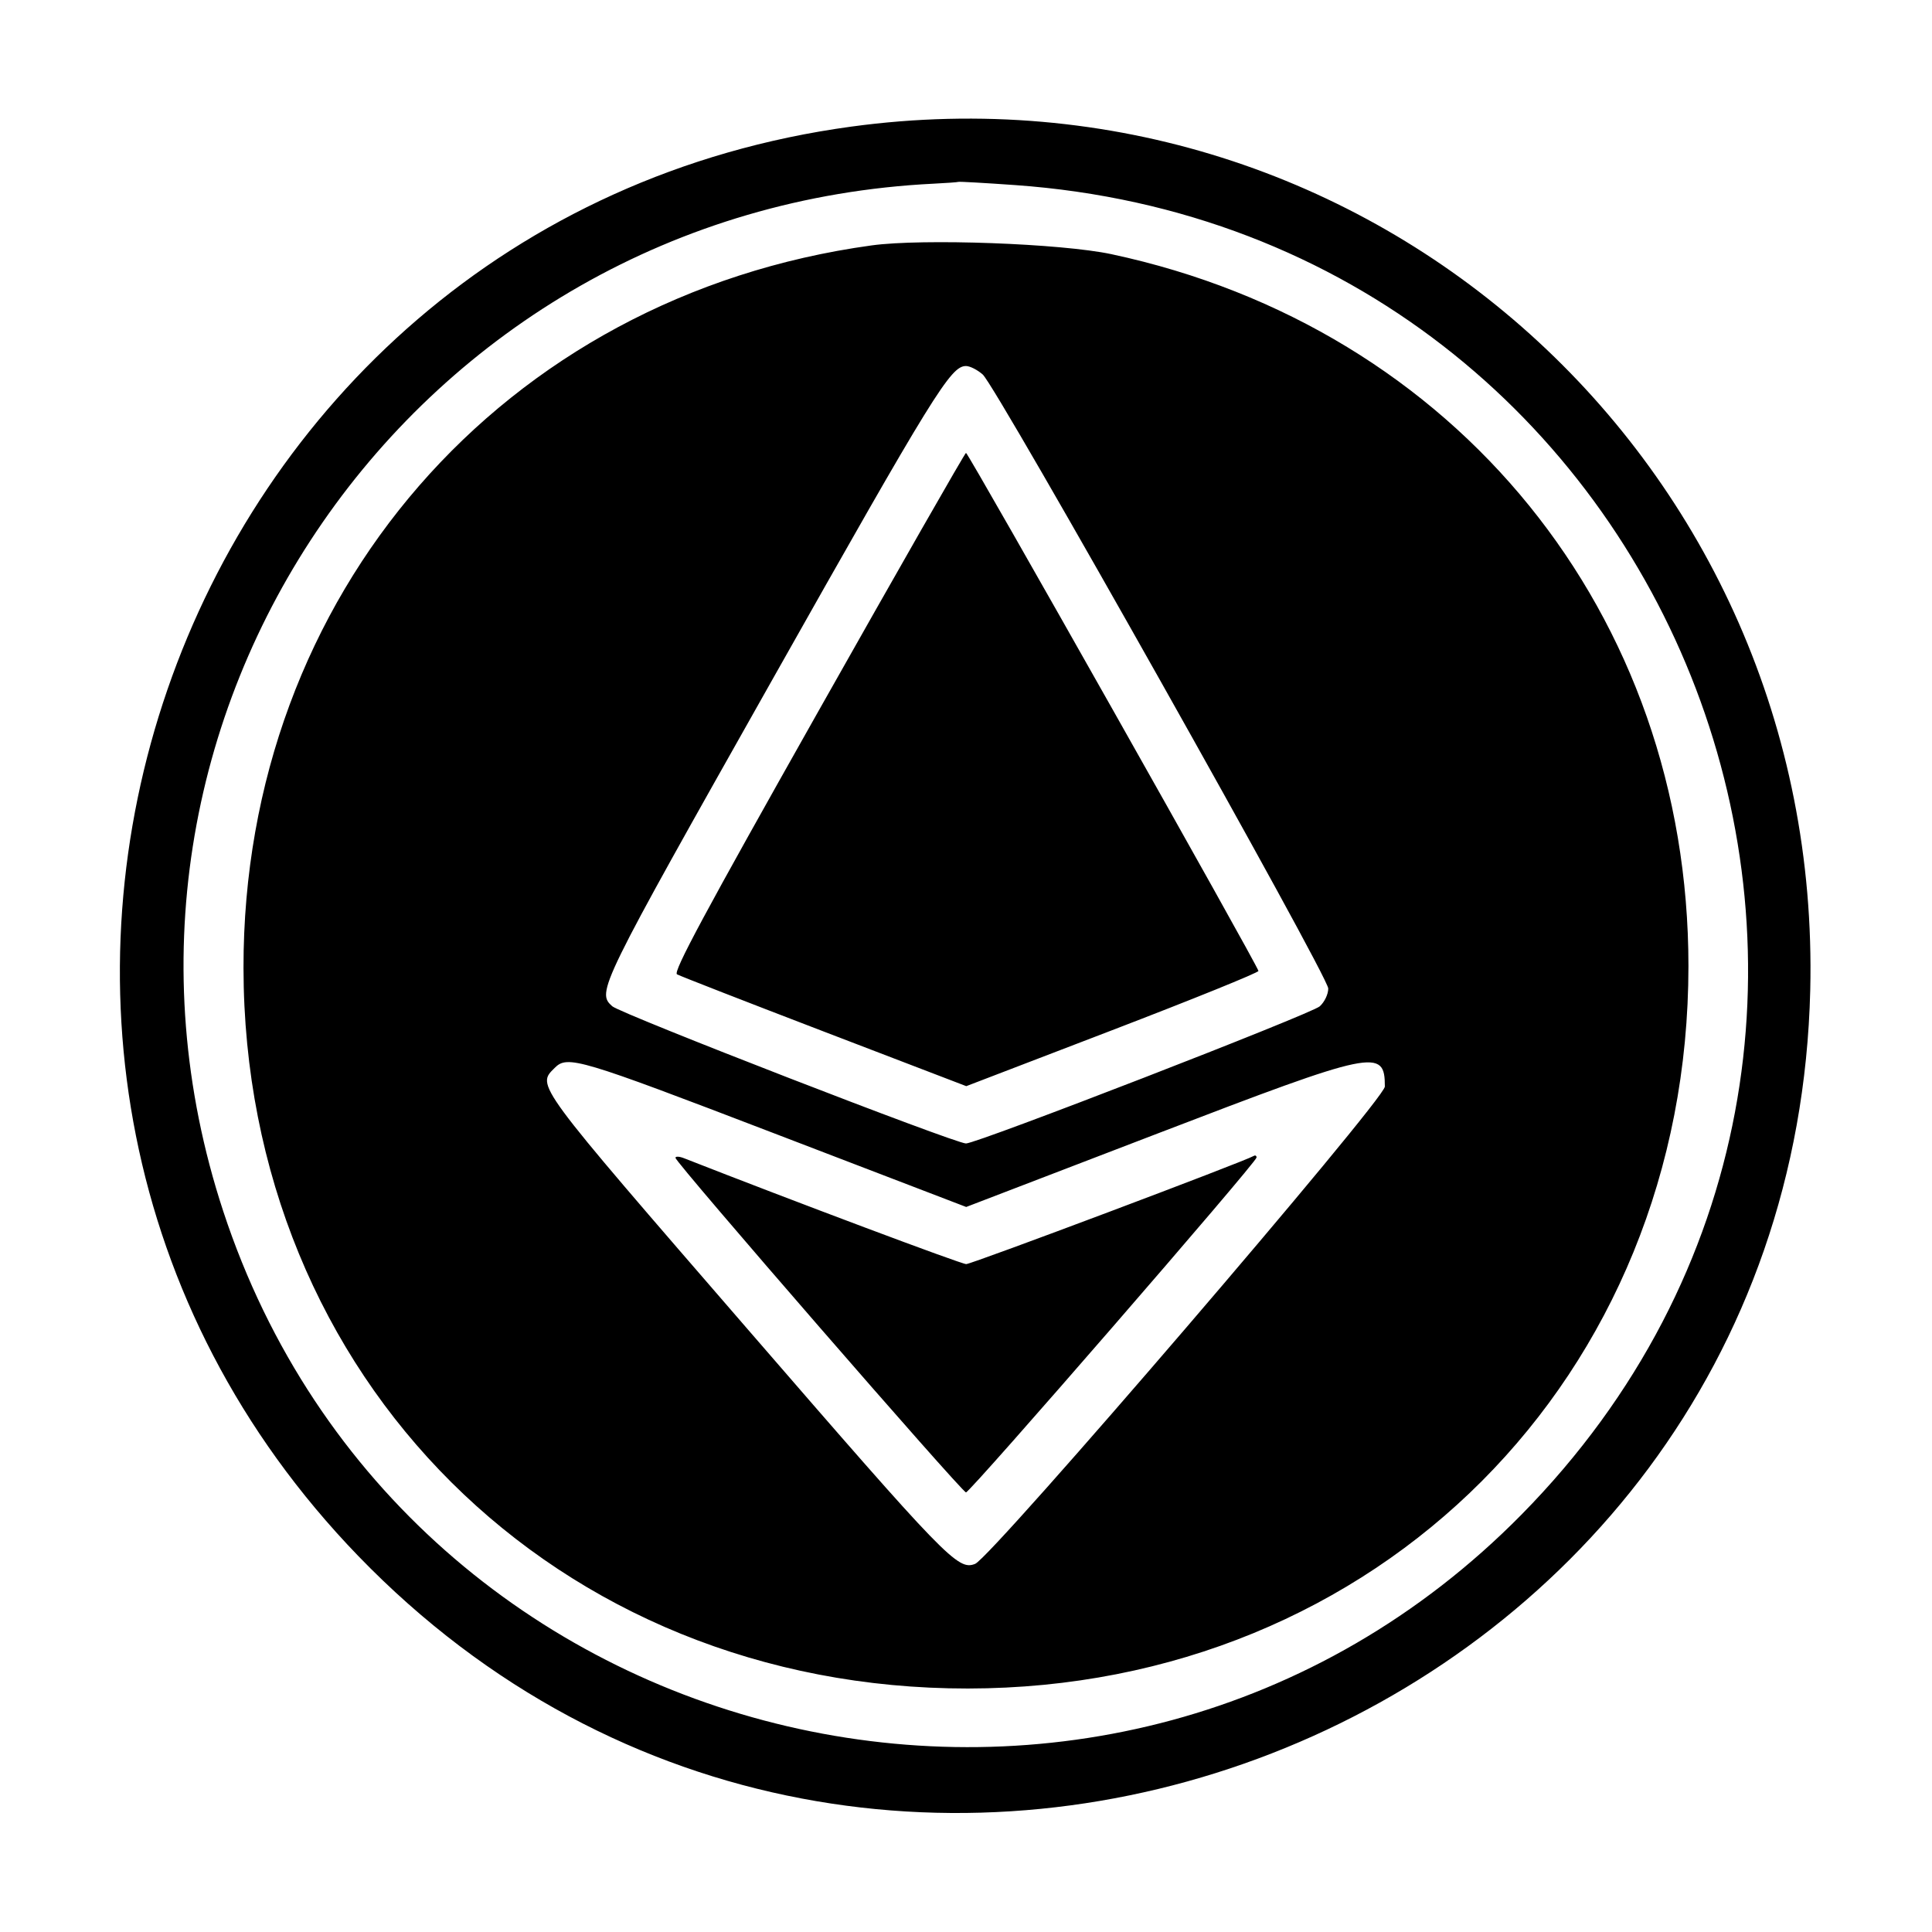 <svg id="svg" version="1.1" xmlns="http://www.w3.org/2000/svg" xmlns:xlink="http://www.w3.org/1999/xlink" width="400" height="400" viewBox="0, 0, 400,400"><g id="svgg"><path id="path0" d="M176.258 26.213 C 34.410 45.529,-25.456 219.105,74.187 322.162 C 181.461 433.113,371.090 359.192,374.792 204.981 C 377.409 95.933,283.729 11.579,176.258 26.213 M210.156 38.318 C 348.870 48.150,412.355 214.768,315.030 313.562 C 230.297 399.574,83.889 365.380,46.223 250.781 C 12.691 148.763,85.622 43.307,193.359 38.025 C 195.938 37.899,198.223 37.732,198.438 37.655 C 198.652 37.578,203.926 37.877,210.156 38.318 M180.469 50.807 C 104.119 61.297,50.323 123.170,50.414 200.391 C 50.513 285.411,115.103 349.666,200.391 349.589 C 285.241 349.513,349.574 285.006,349.574 200.000 C 349.574 127.163,301.499 67.860,230.104 52.624 C 219.728 50.410,191.009 49.358,180.469 50.807 M203.465 77.539 C 206.366 80.102,275.000 202.067,275.000 204.659 C 275.000 205.844,274.234 207.452,273.242 208.350 C 271.525 209.905,202.318 236.733,200.000 236.743 C 197.746 236.752,128.499 209.892,126.758 208.333 C 123.490 205.407,123.925 204.520,159.772 140.955 C 193.403 81.320,196.822 75.781,200.000 75.781 C 200.811 75.781,202.371 76.572,203.465 77.539 M169.335 147.437 C 145.877 189.025,139.309 201.247,140.163 201.725 C 140.769 202.065,154.493 207.413,170.662 213.610 L 200.058 224.877 230.303 213.275 C 246.937 206.894,260.547 201.382,260.547 201.025 C 260.547 200.147,200.493 93.759,200.000 93.763 C 199.785 93.765,185.986 117.918,169.335 147.437 M160.453 234.711 L 200.040 249.890 239.587 234.711 C 284.726 217.385,286.719 216.972,286.719 224.958 C 286.719 227.630,205.336 322.435,201.886 323.784 C 198.308 325.181,196.138 322.942,154.755 275.154 C 110.410 223.946,111.082 224.855,114.844 221.094 C 117.505 218.433,119.752 219.104,160.453 234.711 M139.844 239.715 C 139.844 240.670,199.171 308.984,200.000 308.984 C 200.866 308.984,260.156 240.647,260.156 239.650 C 260.156 239.276,259.893 239.130,259.570 239.325 C 257.712 240.450,201.175 261.719,200.043 261.719 C 199.012 261.719,164.422 248.740,141.602 239.791 C 140.635 239.411,139.844 239.377,139.844 239.715 " stroke="none" fill="#000000" fill-rule="evenodd"></path></g></svg>